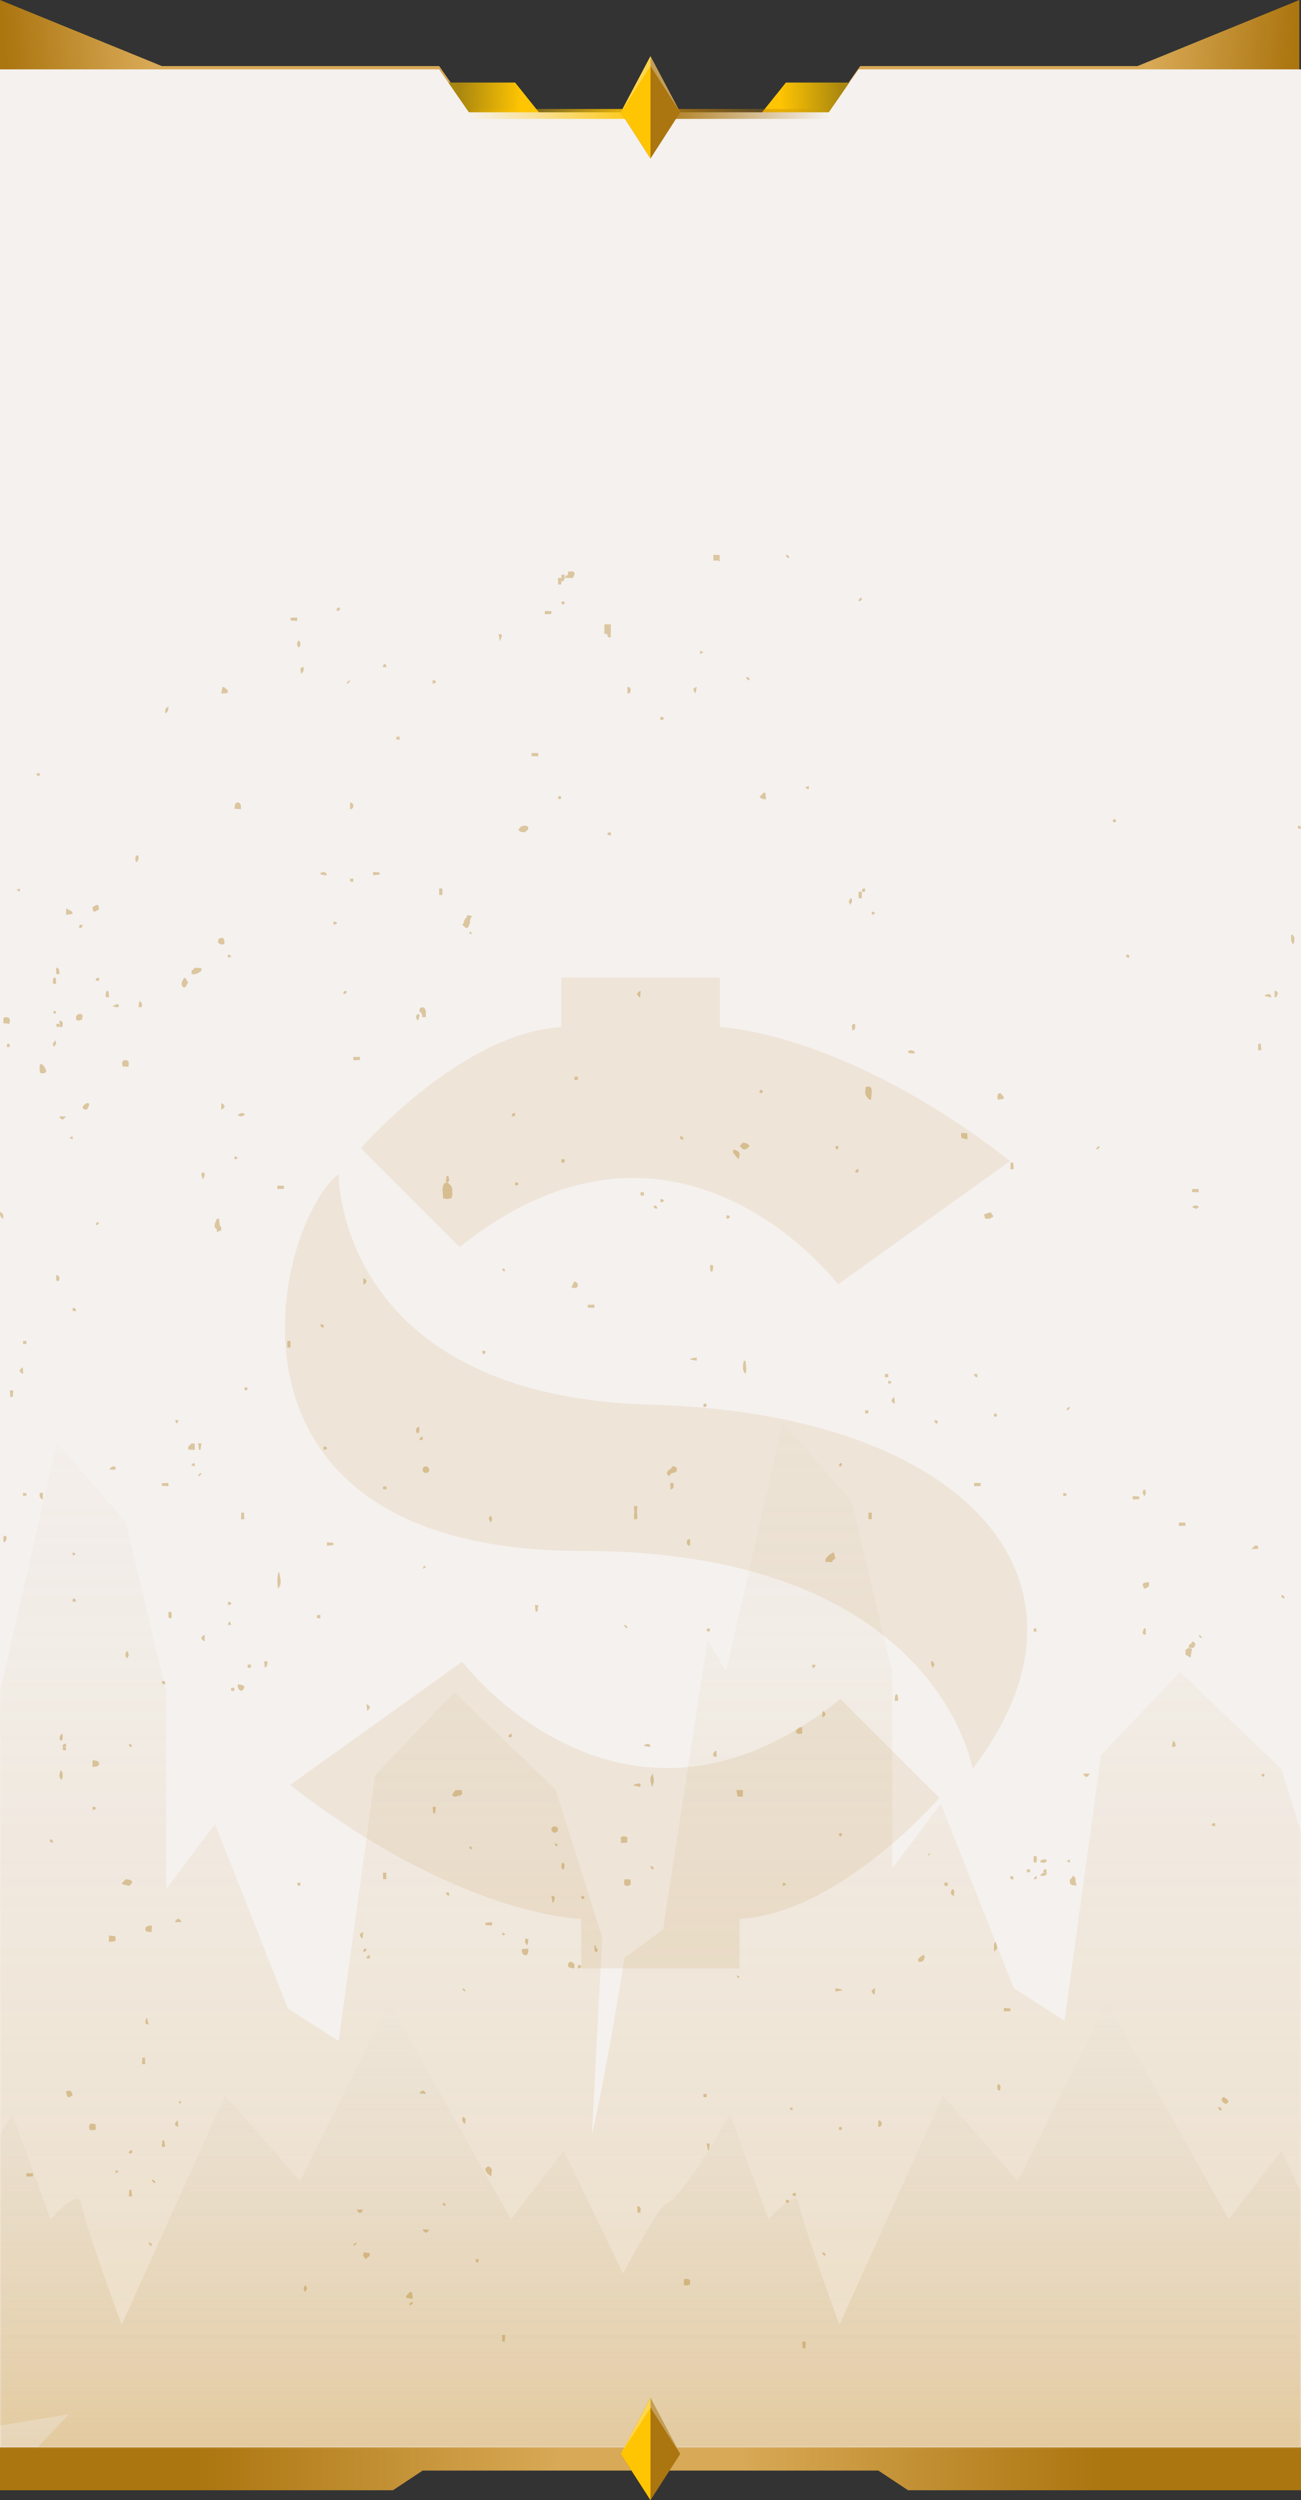 <svg xmlns="http://www.w3.org/2000/svg" width="394" height="757" fill="none" xmlns:v="https://vecta.io/nano"><rect width="100%" height="100%" fill="#333333" stroke="none"/><path d="M259 25h-21l-8 10h23l6-10z" fill="url(#C)"/><path d="M135 25h21l8 10h-23l-6-10z" fill="url(#D)"/><path d="M49.001 20L0 0v25h136.5l-3.5-5H49.001z" fill="url(#E)"/><path d="M344.5 20l49.001-20v25H257l3.5-5h84z" fill="url(#F)"/><path d="M394 754H275l-9-5.958h-69V740h197v14z" fill="url(#G)"/><path d="M0 754h119l9-5.958h69V740H0v14z" fill="url(#H)"/><path d="M0 21h133l9 13h109l9-13h134v720H0V21z" fill="#f5f1ee"/><g fill-rule="evenodd"><path d="M142 36h54v-3h-54v3z" fill="url(#I)"/><path d="M251 36h-53v-3h53v3z" fill="url(#J)"/></g><path d="M206 34l-9-17-9 17 9 14 9-14z" fill="#ab750f"/><path d="M188 34l9-17v31l-9-14z" fill="#ffc502"/><path d="M197 17l-9 17 9-14 9 14-9-17z" fill="#fff" fill-opacity=".3"/><mask id="A" maskUnits="userSpaceOnUse" x="0" y="21" width="395" height="720" mask-type="alpha"><path d="M133.001 21H0v720h394V21h-134l-9 13h-109l-9-13z" fill="#f5f1ee"/></mask><g mask="url(#A)"><path fill-rule="evenodd" d="M179.266 646.283l3.111-59.627-14.123-44.827-30.703-29.475-23.949 25.177-11.053 80.442-15.352-9.825-22.106-55.88-14.737 19.65v-59.564l-12.281-51.581-20.878-23.948L.001 512.354l-5.527-9.825-13.509 87.811-11.667 8.597c-3.275 20.469-10.439 61.652-12.895 62.635s-8.392-14.329-11.053-22.107c-5.936 14.943-18.299 45.318-20.264 47.283l-21.492 76.144c4.097 10.716 46.001-10.356 66.413-20.621 6.1-3.067 10.281-5.17 10.959-5.17 2.947 0 27.838-4.093 39.914-6.14L.001 753.067h259.748l-4.16-6.141h223.994l-12.895-19.036-43.599-68.775-9.825 21.493-14.737-29.475 3.684-70.618-14.123-44.826-30.703-29.475-23.949 25.176-11.053 80.443-15.351-9.825-22.107-55.88-14.737 19.65v-59.564l-12.281-51.581-20.879-23.949-17.193 75.53-5.527-9.825-13.509 87.811-11.667 8.597c-2.347 14.663-6.689 39.957-9.866 53.486z" fill="url(#K)" fill-opacity=".3"/></g><mask id="B" maskUnits="userSpaceOnUse" x="0" y="21" width="395" height="720" mask-type="alpha"><path d="M133 21H0v720h394V21H260l-9 13H142l-9-13z" fill="#f5f1ee"/></mask><g mask="url(#B)"><path fill-rule="evenodd" d="M-46.669 724.206c8.802-18.422 27.387-55.634 31.317-57.108s14.328-18.626 19.036-27.018l11.667 31.931c2.866-3.275 8.72-8.843 9.211-4.913s8.392 26.2 12.281 36.844l31.317-69.389 22.72 25.791 27.019-54.038 36.844 65.705 15.966-20.878 17.973 37.243c6.042-11.369 11.43-20.56 13.344-21.278 3.93-1.473 14.328-18.626 19.036-27.018l11.667 31.931c2.866-3.275 8.72-8.843 9.211-4.913s8.392 26.2 12.281 36.844l31.317-69.389 22.721 25.791 27.018-54.038 36.844 65.705 15.966-20.878c8.187 17.603 25.053 52.809 27.018 52.809s20.879 31.522 30.09 47.283l-291.68 3.684 1.548-2.765-218.926 2.765 17.194-30.703z" fill="url(#L)" fill-opacity=".6"/></g><path d="M206 743l-9-17-9 17 9 14 9-14z" fill="#ab750f"/><path d="M188 743l9-17v31l-9-14z" fill="#ffc502"/><path d="M197 726l-9 17 9-14 9 14-9-17z" fill="#fff" fill-opacity=".3"/><g opacity=".35" fill="#ab750f"><path d="M142.975 277.487c-.869.668-.473 1.782-.875 2.623-.583 1.214-.888 1.208-2.08-.154l-.02-.066c.435-.287.558-.721.558-1.222.214-.073.298-.227.246-.46.479-.254.648-.707.739-1.208l-.026.033 1.483.334-.019.12h-.006zm-6.369 81.517l.355.938.039 1.8-.266 1.034c-.839.253-1.678.327-2.526.037l-.208-2.916a1.11 1.11 0 0 0 .109-.9c.296-.171.385-.394.276-.662l1.155-.335 1.066 1.012v-.008zm-71.538 12.725c-.265-1.119.312-1.863.623-2.729h.01l.649.022.088.873.099.982.462.838-.021.808a5.12 5.12 0 0 0-.602.253l-.686.224c-.104-.159-.099-.318.016-.462a.92.92 0 0 0-.634-.802l-.005-.007zm197.038-42.548c1.195-.421 1.979-.172 1.887 1.449l-.198 2.37.022-.023c-.863.156-1.053-.873-1.661-1.17.141-.296.092-.545-.156-.74l.128-1.918-.022.032zM202.757 447c-1.115-.676-.89-1.369-.021-2.061.452-.096.691-.454.828-.939.554.032 1.313-.024 1.416.692.171 1.138-.746 1.154-1.403 1.345-.458.104-.69.47-.82.955V447zm-5.136 90.049V537c.458 1.462.623 2.85-.209 3.967l.015.033c-.213-.928-.568-1.766-.367-2.957l-.058.148.619-1.133v-.009zM56.984 297.492c-.14.232-.301.439-.414.694-.333.75-.796 1.109-1.285.519-.511-.622-.247-1.357.113-1.979l.392-.726-.021.016c.613.096.801.997 1.231 1.444l-.016.04v-.008zm71.955 10.463l-1.015.045c-.124-.643-.062-1.357-.924-1.714.039-.52.062-1.189.747-1.273 1.084-.13 1.007.766 1.253 1.337l-.069 1.605h.008zM299.694 369h-1.332l-.362-1.322 2.031-.661-.033-.017.879 1.333.123-.05-1.306.711V369zM14.001 324.183l-.016.305c-.601.666-1.244.601-1.904.264l.081.113c-.222-.955-.211-1.91.016-2.865l-.081.161c.947.016 1.477.906 1.899 2.022h.005zM84.163 481c-.154-1.681-.348-3.361.211-5h.183c.188 1.709 1.091 3.494-.394 5zm124.826 209.373l.011 1.226c-.647.506-1.317.506-2 .15l.076.119.04-1.74-.075.111c.659-.356 1.312-.317 1.942.134h.006zM148.746 659c-.403-.33-.847-.608-1.192-.991-.485-.538-.888-1.268-.14-1.816.674-.495 1.225.043 1.586.704l-.254 2.094V659zm73.273-310.992c2.096.613 2.354 1.097 1.584 2.992l-.814-1h.007l-.783-.976-.013-.016.019-1.008v.008zM360.993 499.13l-.459 2.87.05-.035L359 500.96l.05-1.457c.261-.104.495-.269.7-.503l1.25.13h-.007zM184.992 189.041l-.033 3.909c-.551.133-.954.025-1.012-.639-.049-.871.23-1.875-.93-2.274l.033-1.037-.05.05 2-.009h-.008zm139.813 378.966c1.173.192.797 1.18.967 1.887l.228.973-.28.133-.214-.228c-.192.088-.391.103-.598.029-1.04-.192-.885-1.017-.908-1.747.421-.236.783-.509.798-1.054l.007.007zm-287.804 2.489v-.361L38.042 569c1.963.135 2.676.681 1.087 2l-2.128-.504zM346.777 481h-.293l-.484-1.225c.191-.121.272-.267.25-.45L348 479l-.043 1.346-1.18.649V481zM250 472.892v-.831l.944-1.147h.016l1.424-.897.129-.017.487 1.97-.032.033c-.528.116-.864.44-1 .997l-1.968-.108zm-111.017 70.506c-.35.442-.84.778-1.593.501-.543-.194-.429-.59-.193-.926l.718-.932L139 542l-.008 1.398h-.009zM75.001 420.673c-.194.118-.406.355-.569.324-.418-.087-.551-.455-.315-.811.097-.143.478-.237.617-.156.157.094.182.418.266.643zM129.026 446c-.681-.061-1.111-.434-1.011-1.13.1-.666.611-1.009 1.242-.817.29.091.641.464.711.767.16.706-.29 1.069-.942 1.18zm88.795-277.964c.184.268.215.558.084.855a.78.78 0 0 1-.061.602c.169.145.199.319.1.507-.561-.486-1.214-.261-1.844-.217L216 168l1.813.022.008.014zM209 468c-.504-.09-1.095-.148-.987-1.213.071-.672.564-.746.971-.787l.016 2zm-35.442-293c-.26 0-.513 0-.773-.008.019-.679-.34-.9-.785-1.015l.044-.893 1.502-.084c.964.656.111 1.328.012 2zm-2.982 7c.145.161.424.323.424.484 0 .437-.348.622-.748.455-.152-.066-.292-.425-.241-.598.044-.15.368-.227.571-.335l-.006-.006zm-79.575 13.351c-.191.231-.406.707-.572.643-.412-.18-.547-.913-.314-1.634.092-.283.474-.463.615-.296.154.193.185.837.271 1.287zM190.035 210l-.035-2c.477.088 1.097.032.988 1.197-.065.699-.561.763-.953.803zM39.001 501.263c-.179.258-.364.761-.526.736-.424-.086-.591-.773-.388-1.533.084-.307.46-.564.615-.429s.203.797.299 1.226zM170 241.635c-.18.132-.366.383-.528.364-.414-.056-.582-.408-.396-.784.078-.15.456-.263.612-.194.156.075.21.401.312.614zm-98.991 3.223c.049-.775.105-1.749.842-1.843 1.206-.161 1.101 1.04 1.15 1.985l-2-.132.008-.01zM337.399 248c.161.071.445.107.522.25.178.32.048.647-.308.742a.61.61 0 0 1-.54-.232c-.154-.308-.071-.617.326-.76zM73.155 512c-1.142-.391-1.208-1.173-1.133-2 1.798.155 2.79.605 1.133 2zm197.85 3c-.005-.807.016-1.82.361-1.967.558-.246.598.934.634 1.937l-1 .03h.005zM28.833 276l-.288-.033-.288.027-.256-1.348.016-.011 1.208-.635a1.24 1.24 0 0 0 .536 0l.24 1.343-1.176.657h.008zm363.153 7.896c.044.856.008 1.64-.425 2.104l-.549-1.144-.012-1.72a1 1 0 0 1 .485-.136l.016.024.485.864v.008zm-330.994 10.06c-.888.634-1.775 1.285-2.986.956v-.893L59.031 293l-.024.024 1.969.086c-.016.282 0 .572.024.854l-.008-.008zM28.001 535l.04-2c.791.04 1.802.096 1.932.787.23 1.149-1.021 1.109-1.972 1.213zm4.004-233.143c.028-.755.033-1.748.404-1.844.579-.153.559 1.041.592 1.987l-1-.134.004-.009zM223 542.008l2 .008-.06 1.984-1.585-.056L223 542v.008zM127 307c.005.834-.069 1.598-.576 2-.918-1.583-.166-1.792.576-2zm4.81 242h-.636l-.14-1.983-.034.068 1-.042-.02-.043-.17 2zm145.142-230c-.884-.064-2.249-.077-1.894-.642.395-.619 1.346-.332 1.942.082a5.31 5.31 0 0 1-.057.56h.009zM167.89 555c-.291-.254-.777-.463-.852-.761-.184-.816.334-1.29 1.068-1.235.755.055 1.058.706.809 1.379-.108.297-.669.419-1.025.617zm86.11.422c.163-.151.326-.422.489-.422.44 0 .614.353.452.75-.067.151-.428.29-.597.239-.151-.044-.229-.371-.337-.567H254zM230.458 331c-.366-.101-.541-.369-.419-.714.053-.143.344-.297.512-.285.379.035.524.357.413.696-.046.142-.331.202-.506.303zm-59.463 233.76c-.082.366-.111.926-.251 1.086-.321.343-.648.103-.736-.617-.041-.32.088-.937.234-1.086.321-.343.601-.045.758.629l-.005-.012zm121.946-221.617L293 345l-1.791-.398c.044-.264-.03-.489-.209-.685l.134-.917 1.807.143zM116.996 569l-.996-.074V567h.988l.012 1.992-.004.008z"/><path d="M224.936 346c.849.09 1.714.127 2.064 1.09l-.109.089-.989.821-.452-.015h-.452l-.998-.992.936-.993zM90.005 570.089l.994-.089c.004.377.029.885-.313.975-.564.151-.63-.405-.685-.886h.004zM176.574 574c.15.161.426.321.426.482 0 .44-.345.624-.746.457-.157-.065-.289-.428-.245-.606.038-.149.364-.226.565-.333zm-130.67 11c-.755-.057-1.782-.008-1.888-.745-.165-1.117 1.036-1.142 1.985-1.255l-.087 2h-.01zm-10.929 1.303l.025 1.402-2 .295.008-2 1.967.295v.008zM301 590.32c.053-.941-.137-2.199.557-2.301l-.008-.019.451 1.64v.242l-.879 1.118c.045-.307 0-.531-.121-.68zm-143-.16l2-.16c0 .755.05 1.774-.636 1.953-1.129.292-1.255-.83-1.364-1.783v-.01zm15.908 5.84c-.861-.135-2.195-.126-1.852-1.276.37-1.232 1.315-.683 1.944.108l-.083 1.168h-.009zm196.889 39l.957.785c.346.322.316.724-.015.991-.693.572-1.077-.103-1.446-.365-.55-.389-.173-.918-.083-1.393.196.049.399.043.595-.018h-.008zM1.135 466.937c-.34-1.729-.024-2.245.826-1.768l-.012-.039.051.939v.016l-.565.915-.142-.141-.154.071-.004.007zm384.891-164.961l-.026-1.97c.404-.041.761.121 1 .823l-.521 1.171-.226-.032h-.227v.008zm-350.067 2.122c-.117.316.404.781-.53.898-.359.042-.853-.228-1.285-.354H34l1.455-.642c.117.112.278.144.503.098zm6.044.902c-.024-.809.101-1.489.408-2l.589.996a6.73 6.73 0 0 0-.024.902l-.973.102zM22.011 485c-.01-.42-.088-.976.387-1 .402-.017.578.444.602.929l-.989.071zm280.17-152l-.181-1.087a1.85 1.85 0 0 0 .256-.795l.767-.118.977 1.165c-.067.166-.067.339-.015.512l-1.804.323zm-19.686 170l.505 1.023-.501.977-.008-.016-.479-.945-.012-.024.008-.976c.16-.024.319-.031.479-.039h.008zm78.514-137.516c.433-.408 1.082-.709 1.826-.262.45.275-.095.593-.701.778l-1.134-.516h.009zM242.992 524.921c-.842.04-1.846.424-1.992-.96l.017-.024 1.109-.937h.802l.032 1.945.04-.024h-.008zm-224.951 1.048c.281-.344.471-1.45.874-.731.095.162.113.914.041 1.204-.254.966-.625.419-.956.257.091-.214.104-.462.041-.73zM355.013 529c-.056-.845.068-1.522.432-2l.555 1.036-.007.765-.976.199h-.004zM217 532c-.328-.112-.885-.12-.944-.361-.252-1.021.411-1.278.903-1.639l.041 2zM92.443 694c-.355-.392-.625-1.008-.288-1.686s.643-.151.846.562L92.443 694zM18.665 538.93c-.983-.842-.698-1.851-.278-2.886l.09-.044c.713.947.63 1.965.15 3l.038-.079v.009zm97.344-336.946l-.009-.508.514-.476c.461.185.494.581.486 1l-.991-.016zm-48.652 6.049l.421-.033 1.223 1.033a2.46 2.46 0 0 0-.024.77l-1.968.197h-.008l.364-1.967h-.008zM232 241.998c-.773.025-1.457-.168-2-.705l1.28-1.293.48.025.232 1.973H232zm69.994 186.696c-.192.11-.402.337-.565.302-.397-.082-.535-.459-.343-.858.06-.123.433-.185.56-.096.168.124.24.426.354.652h-.006z"/><path d="M159.526 589l-.526-.96.039-1.04.961.095c-.011.794-.058 1.54-.474 1.905zm-34.574 107l-1.943-.25c.064-.188.064-.383-.009-.57l1.053-1.18c.233.023.474.023.707.008l.24 1.929-.048.063zm55.055-106.972a.72.72 0 0 1 .426.008c0 .616.145.904.412.912l.155.413c-.058.195-.096.413-.117.639l-.754-.078-.129-1.886.011-.015-.004.007zM57.017 438.927l-.016-.927 1.073-.992-.033.041.464.024.463-.016V437l.032 2-2-.073h.016zM278 593.139c.636-.419 1.068-1.247 1.981-1.127.142 1.536-.505 2.182-1.94 1.938.074-.274.057-.547-.041-.811zm-23-149.798c-.108.225-.16.563-.333.643-.16.073-.436-.12-.667-.199.129-.225.212-.497.392-.656.256-.239.493-.133.608.212zm2-170.296l.524-1.045.476.068v.977l-.468.925-.016.03-.516-.962v.007zm-236.983 1.963l1.983 1.1a.64.64 0 0 0-.017.611L20 277l.05-2-.025.016-.008-.008zM346 451.882c.264-.705.6-1.393.937-.344.194.602-.086 1.213-.432 1.462l-.505-1.118zM111.97 682.143a3.08 3.08 0 0 0 .03.878l-1.338.979-.662-.962.108-1.038h-.008l1.87.143zM148 459.859c.199-.701.507-1.204.841-.566.339.647.081 1.276-.244 1.707l-.597-1.141zM129 634l-2-.153c.75-1.074 1.436-1.235 2 .153zm173.888-1c-.502 0-1.011-.211-.861-1.242.172-1.241.607-.707.973-.161l-.112 1.403zM169.025 177l-.025-1.971a5.06 5.06 0 0 1 .992-.009v1.071c.024.305 0 .611-.097.909h-.435-.435zm-4.012 8l1.987.04-.016.864-1.971.096a9.81 9.81 0 0 1 0-1zm-77.004 2.038l1.992-.038v1l-1.984-.138-.016-.831.008.007zM43.874 623l.127 2c-.336 0-.664-.008-1-.016L43.12 623a5.93 5.93 0 0 0 .754 0zm107.483-429l-.357-1.995c1.867-.094.558 1.224.506 1.986h-.149V194zm60.646 3.009l.967.421.03.14-.993.43v-1l-.004.009zM210.644 210c-.573-.767-1.25-1.55.356-2l-.356 2zm-160.622 6c-.061-.85-.061-1.667.979-2 0 .817-.061 1.608-.979 2zm69.991 7.142L121 223v1l-1-.157.013-.701zM161 228.016l2-.016v1l-2-.056v-.92-.008zM244.887 239c-1.082-.365-1.318-.707.113-1l-.113 1zm-138.863 4c.696.053 1.083.487.951 1.274-.085.522-.51.735-.975.726l.024-2zm287.808 8c-.706-.119-1.146-.407-.557-.939.22-.196.577.119.725.372-.097.18-.155.371-.168.567zm-209.815 1.13l.975-.13.008 1-1-.214c.017-.213.021-.435.017-.656zm-71.008 11.878l1.951.159c0 .212.008.424.04.636l-2 .197v-1l.009.008zM106 266.065l.996-.065-.004 1-.987-.097v-.838H106zM133 271l.009-2h.959l.032 1.992h-.499H133V271zm127-.961l1-.039-.023 1.988c-.323.032-.638 0-.945-.101l-.032-1.856v.008zm4.029 6.961l-.029-1c1.338.325 1.32.663.029 1zM101 279l.98.238a1.95 1.95 0 0 0 .02.482l-.995.28-.005-1zm-31.999 11l.038-1c1.27.343 1.308.677-.038 1zm272.156-.984c1.092.062.866.535.716.984-.465-.045-.691-.257-.873-.51.07-.159.126-.323.17-.49l-.019.012.006.004zM44.568 611l.433 2c-1.635-.196-.822-1.191-.614-1.991h.182V611zM194 300l-.11 2c-1.217-.719-1.19-1.383.11-2zm189.051 1.299c.776-.147 1.755-.883 1.949.701h-.008l-1.992-.424.051-.277zM306 608.947l-2 .053v-1l2 .114v.833zM2.008 316.996l.2-.98c.207.012.414.008.614-.016l.179.992L2 317l.007-.004zm379 .972l.074-1.928c.244 0 .481-.016.726-.04l.192 2-1-.032h.008zM107 320l2 .016-.008.936-1.983.048v-1H107zm-39.999 16v-2c1.333.669 1.333 1.331 0 2zm7 1.802l-.887.173c-.529.109-.825-.16-1.113-.456.366-.173.716-.404 1.105-.501.265-.064.591.058.887.103a2.03 2.03 0 0 0 0 .687l.008-.006zm-56 .198l2 .071-.967.929c-.545-.177-.911-.489-1.033-1zM170 351.008h1v.967l-1 .025v-1 .008zm136 2.984l.081-1.992.744.016.175 1.968-1 .016v-.008zM265 602l-.091 2c-1.156-.715-1.297-1.39.091-2zm-10.051.679l-1.932.321a7.76 7.76 0 0 1 0-1l1.983.376-.051.294v.009zM61.422 357l-.341-.91c-.234-.592.085-1.09.426-1.09.334 0 .653.489.405 1.082l-.341.909h-.149V357zm22.582 2l1.997.035-.008.912-1.972.053a8.03 8.03 0 0 1-.008-.991l-.008-.009zm277.004 1.024l1.98-.024a9.81 9.81 0 0 1 0 1l-1.988-.065v-.902l.008-.009zM198.984 366c-1.025-.114-1.056-.535-.933-1 1.11.092.948.57.933 1zM.001 367c1.055.322 1.046 1.149.969 2-.884-.405-.978-1.174-.969-2zm215.202 18c-.024-.712-.518-1.956.131-1.997 1.221-.08.371 1.275.471 1.997h-.301-.301zm-105.136 4l-.067-2c1.43.62 1.214 1.298.067 2zm67.942 6.079L180 395v1l-2-.071.009-.85zM7 406l1 .031-.004.875L7 407v-1zm80.001 1.992l.008-1.992h.937l.056 2h-1v-.008zm122.076 3.391L211 411l-.017 1-1.983-.355.077-.262zM7 416c-1.421-.634-1.223-1.309-.063-2L7 416zm261.005.024L269 416v1l-1-.024v-.952h.005zM269 419l.093-1c1.119.358 1.33.698-.093 1zM3.142 423L3 421l1 .016-.15 1.976-.354-.016-.362.016.008.008zM271 425c-1.477-.556-1.13-1.25-.165-2l.165 2zm-57.924.041c.379-.068.944-.129.924.505-.015.521-.616.483-1 .415a7.8 7.8 0 0 0 .081-.92h-.005zM262.005 427l.995.023-.008.854L262 428v-1h.005zm-208.597 3.975l-.385-.962-.023.008.469-.021h.477c.192.386-.177.686-.462 1l-.077-.025zM58.915 443l.085 1c-1.29-.316-1.347-.648-.085-1zm-23.933 1.096a5.66 5.66 0 0 1 0 .904L33 444.926l1-.926.975.104.008-.008zm14.035 4.987L50.97 449a4.14 4.14 0 0 1 0 1l-1.97-.149v-.768h.016zM203.076 451l-.076-1.975.896-.025c.205.966.191 1.797-.813 2h-.007zm91.941-2l1.98.016v.913L295 450l.009-.992.008-.008zm-179.012 1.142L117 450v1l-1-.173a7.61 7.61 0 0 0 .005-.693v.008zM7.021 452l.98.149v.672l-.976.179-.008-.015-.016-.948.016-.037h.004zm5.98 0l-.053 2c-.991-.293-1.021-1.098-.893-1.984l.946-.016zM343 453l2 .098v.812l-1.913.09-.087-1zm-150 3l-.12 2c-.256-.031-.504-.031-.76 0l-.12-2h1zm-119.999 4l.071-2h.803l.126 2h-1zM263 460l.018-2h.94l.042 1.984h-.495-.496L263 460zm94 1l2 .024v.96l-1.991.016v-1H357zm-257.975 6l1.919.141c0 .222.016.444.056.666l-1.999.193.024-1zM110 585l-.237 2c-.887-.768-1.225-1.477.237-2zm52.213-97.033l-.213-1.959h.008l.985-.008H163l-.244 2-.267-.041h-.276v.008zm-66.212 1.05l1-.017v1l-.996-.033v-.959l-.004.009zm250.036 5.7c.173-1.582.528-1.85.951-1.667L347 495l-1-.325.037.042zM148.968 583l-1.959-.137c.024-.222.024-.436-.009-.657l1.976-.206.024.031-.024.969h-.008zm-87.014-86c-1.242-.691-1.316-1.357.047-2l-.047 2zm-6.953 84.904l-2 .096c.61-1.374 1.284-1.261 2-.096zM80.194 505L80 503.017l.023-.017.968.041c.046.802-.062 1.529-.797 1.951V505zm-5.182-1l.985.027v.911l-.989.062v-1h.004zm170.993 0l.995.123c-.188.769-.566.914-1 .87l.005-.993zm-176.004 7.074c.387-.095 1.005-.208 1 .431-.005.656-.613.509-1 .397v-.837.009zM111.206 518l-.206-2c1.385.543 1.214 1.235.206 2zM249 520l.102-2c1.178.715 1.252 1.382-.102 2zm-53.965 8.381c.826-.306 1.774-.917 1.922.619l.043-.032-2-.346.035-.233v-.008zM328 537.046l2-.046c-.642 1.339-1.308 1.312-2 .046zm-135.99 3.262l1.083-.248c.719-.188.997.083.882.595-.086.384-.46.421-.901.241-.326-.136-.709-.189-1.074-.279v-.301l.01-.008zm-53.003 1.733l.792-.041.201 1.074-1 .926.007-1.959zm174.921 19.966c.103.768.189 1.993-.432 1.993-.612 0-.526-1.225-.422-1.993h.854zm-2.913 3.999c.391.091 1.01-.307.985.671 0 .124-.638.215-.985.323-.019-.331-.019-.663 0-.994zM237 571l.158-1c1.008.374 1.289.72-.158 1zm49.051-.008l-.051-.983h1V571h-.474-.475v-.008zM167.316 576l-.316-2c1.62.156.819 1.186.682 1.983l-.358.017h-.008zM244 709.002l-.065 1.998h-.837l-.098-1.982c.334-.024.667-.024 1 0v-.016zm-91-1.994l-.133 1.968-.709.024-.158-2h1v.008zm-8.007-23l-.126.98-.693.012-.174-.992.016-.008.984.012-.007-.004zM130 675.101c-.707 1.132-1.382 1.298-2-.101l2 .101zm-20-6.044c-.691 1.243-1.357 1.29-2-.057l2 .057zM193 668c1.349.083.986 1.108.86 2l.03-.025a2.86 2.86 0 0 1-.845-.117L193 668zm-153.216-4.984L40 665c-.336 0-.664-.008-1-.016l.209-1.984a1.66 1.66 0 0 0 .567.025l.008-.009zm-29.783-4.042L8.012 659a8.21 8.21 0 0 1 .008-1l1.964.026.016.948zm204.975-9.908l-.266 1.876-.347.058-.363-1.983.025-.017c.33.008.653.041.975.091l-.032-.025h.008zm-165.225-.992l.25 1.926h-.5-.5l.19-2c.172.083.362.107.552.074h.009zM53.818 642l.183 2c-1.403-.554-1.203-1.248-.183-2zm86.189-1c1.251.091 1.048 1.041.832 2-.915-.289-.846-1.165-.832-2zM238 168c.657.008.993.341 1 1-.585-.078-.921-.411-1-1zm22.998 13c.033.69-.291 1.03-.998.998.05-.609.383-.941.998-.998zm-158.961 3.086c.316-.083.64-.108.963-.066-.016.647-.323 1.004-.996.979-.009-.307 0-.614.025-.913h.008zM226 205.005c.722-.054 1.043.293.996.995-.611-.054-.941-.393-.996-.995zM106 206c-.113.561-.447.886-1 1 .122-.545.464-.878 1-1zm25 .004c.539-.017 1.134-.017.974.673-.038.161-.624.221-.955.323l-.019-.996zM200.025 217c.332.105.908.158.947.316.166.675-.43.675-.957.684a8.78 8.78 0 0 1 0-1h.01zM11.991 235c-1.333-.339-1.308-.67 0-1v1zm-6.007 35L5 269.5l.983-.5a7.45 7.45 0 0 1 0 .991V270z"/><path d="M261.993 270h-.991c-.023-.728.31-1.044.968-.995l.03.987-.007.008zM24.077 280.034l.923-.032c.024.694-.31 1.021-.994.997a3.9 3.9 0 0 1 .072-.965zM29.985 297c-.532-.009-1.13-.037-.953-.673.044-.159.62-.224.942-.327a5.92 5.92 0 0 1 .011.991V297zM174 327v-1h1l-.008.944c-.33.056-.653.064-.983.048L174 327zm-18.991 11c-.041-.687.284-1.03.991-.998 0 .335-.032.655-.13.966-.292.024-.577.032-.87.024l.009.008zM22 345l-.999-.495.978-.505c.021.33.031.67.01 1H22zm184.009-.992c.642.016.967.35.991.992-.325 0-.65-.033-.975-.114L206 344l.009.008zm47.982 3.028c-.109.323-.169.903-.327.936-.654.167-.634-.446-.664-.947.337-.033.664-.033 1 0l-.009.011zM333 347c-.024.625-.346.977-1 1 .089-.563.42-.906 1-1zm-261.999 3l1 .505c-.235.407-.566.569-.993.464V350h-.007zm188.016 4.989c0-.64.282-1.019.983-.987l-.04.9a1.88 1.88 0 0 1-.96.063l.017.024zM156.015 358c.57 0 1.141.073.947.67-.046.165-.616.22-.936.33-.034-.33-.034-.661 0-.991l-.011-.009zm44.018 5c.324.111.897.176.941.343.162.648-.444.648-.974.657l.033-.991V363zm19.99 5c.519 0 1.118 0 .948.682-.04.163-.619.218-.948.318-.03-.336-.03-.664 0-1zM22.032 396.904c-.031-.303-.039-.598-.024-.902.681-.032 1.042.272.987.998a4.37 4.37 0 0 1-.963-.096zm74.977 4.102a3.35 3.35 0 0 1 .973.078 5.65 5.65 0 0 1 0 .916c-.585-.043-.915-.372-.981-.985l.008-.009zM147 409.013c-.018.505.01 1.123-.682.961-.159-.041-.215-.617-.318-.951a5.39 5.39 0 0 1 1 0v-.01zm148 6.996c.326-.024.651 0 .968.064L296 417c-.658-.016-.967-.368-1-.999v.008zM322.036 452c.334.111.908.166.939.333.157.674-.438.674-.97.665-.011-.333 0-.665.02-.998h.011zM388 483.001c.716-.024 1.017.344 1 .999-.62-.065-.948-.409-1-.999zM69.068 485c.569.008 1.109.116.878.736-.058.157-.617.181-.945.264l.058-1h.01zm-.067 6.977c.348-1.38.678-1.23 1 .023-.33 0-.661 0-1-.023zM189 492c.648.053.952.402 1 1-.576-.114-.888-.462-1-1zm25.93 2c-.553-.017-1.107-.119-.875-.729.06-.161.613-.186.945-.271l-.06 1h-.01zM49.001 509.009a3.52 3.52 0 0 1 .972.066c.024.31.033.621.024.923-.686.032-1.013-.302-.996-.997v.008zM107 680a1.15 1.15 0 0 1 1-1 1.27 1.27 0 0 1-1 1zm-61.999-1c.615.024.977.328 1 1-.546-.096-.9-.408-1-1zm194.978-40l-.979-.513 1-.487-.021 1zm-1.957 27c.33.097.881.142.936.301.209.575-.396.619-.903.699-.055-.336-.066-.664-.044-1h.011zm2.947-1c-.331-.107-.9-.17-.941-.33-.166-.652.455-.643.972-.67l-.02 1h-.011zM140 602c.559.121.892.452 1 1-.55-.121-.875-.468-1-1zm-93.999 58c.638.016.985.328 1 1-.569-.086-.915-.406-1-1zM136 574c-.552-.099-.878-.438-.991-1H135c.334 0 .667.008.992.05v.95H136zm-24.024 18.926l-.484.074H111c.041-.628.361-.975 1-1l-.024.926zM35.039 657l.961.552-1 .448.039-1zM307 568.984l-.49.016-.482-.072c-.024-.306-.033-.62-.024-.926.694-.032.996.33.996.982zM249 682c.651 0 1 .309 1 1-.587-.073-.928-.398-1-1zM15.93 557.024c.057.326.082.651.065.976-.587-.081-.93-.406-.995-1l.93.024zm24.051 94.892a3.23 3.23 0 0 1-.98.075c.041-.633.371-.966.997-.991l-.017.916zM28.001 547c.334.091.893.124.951.281.216.619-.324.727-.902.719l-.039-1h-.01zM370 638.992c-.728.07-.991-.324-1-.989.693-.043.974.35 1 .989zm-53.009-71.974c.046.347-.073.68-.679.9a2.17 2.17 0 0 1-.936.053c-.78-.189-.138-.387.083-.567.165-.145.403-.272.615-.404h.468l.458.022-.009-.004z"/><path d="M317 563.07c-.093.564-.198 1.129-1.507.861-.199-.043-.515-.202-.491-.268.269-.673 1.04-.746 1.975-.601l.023.008zm-4 5.861l.714-.931c.743.98-.131.891-.683 1l-.031-.069zm4-1.931l-.488-.064h-.497c-.069-.636.097-1.102.771-.88.146.043.146.615.214.944zM19.927 529c.131.391.131.984-.376 1-.576.015-.614-.548-.499-.944a5.58 5.58 0 0 0 .875-.051V529z"/><path d="M19.892 528.92a3.67 3.67 0 0 1-.875.079c-.1-.774.261-1.065.967-.987.038.308.008.608-.084.908h-.008zm4.95-220.132c-.636.016-1.567.62-1.802-.285-.226-.889.549-1.685 1.48-1.467.897.218.253 1.157.305 1.777l.017-.025zm264.066 265.204c-.8-.111-1.126-.628-.755-1.646.15-.407.371-.432.579-.195.501.552.143 1.23.163 1.849h.006l.007-.008zM143 282.98l-1-.475.547-.505.423 1 .03-.03v.01zm-76.978 2.533c.139-.591-.256-1.414 1.044-1.509.511-.04.781.253.81.585.044.501.431 1.183-.438 1.397-.372.096-.957-.321-1.438-.501l.022.028zM51.051 488l.864.103c.033.726.297 1.775-.306 1.885-.77.143-.611-1.057-.558-1.988zm231.971-57.92c.433-.172.794-.09.975.477.029.099-.13.414-.217.432-.491.081-.7-.297-.78-.846l.022-.063zM225.212 412a2.63 2.63 0 0 0 .561.008c.058 1.208.497 2.423-.026 3.992-1.193-1.38-.619-2.737-.535-4zM360 498.875l.12-.895c.491-.125.788-.462.9-.98 1.436.447 1.079 1.184.298 2l-1.318-.118v-.007zm3-3.875c.541.121.863.468 1 1-.532-.129-.854-.476-1-1zM17.033 293c.637 0 1.035.473.959 1.898-1.008.255-1.05.172-.959-1.898zm-.041 4.771c-.358.009-.832.797-.981-.603-.068-.65.205-1.049.426-1.132.665-.26.499.946.563 1.725l-.008.019v-.009zm13.009 72.574l-.559.655c-.158-.109-.474-.252-.438-.336.085-.235.304-.446.474-.664l.523.336v.009zm-13-63.81c-.108.147-.252.498-.347.463-.23-.085-.437-.337-.653-.52.221-.168.432-.406.662-.476.085-.029.221.343.333.526l.005.007zm24.954-47.425a3.65 3.65 0 0 0 .046.82c-.272.375-.391 1.429-.844.945-.123-.133-.196-.867-.134-1.21.169-.945.583-.625.932-.563v.008zm84.989 172.899c.014.727.259 1.555-.395 1.984-.095.065-.476-.326-.517-.578-.163-1.005.334-1.275.933-1.387l-.021-.028v.009zm1.022 3.975l-.483.016-.483-.016c.099-.561.426-.878.982-.984a6.36 6.36 0 0 1 0 .976l-.016.008zM98.046 439a3.18 3.18 0 0 1-.01-1c.548.008 1.118.084.928.664-.053.16-.601.227-.918.336zm5.977-138.008c-.083-.483.05-.867.605-.99.099-.023.381.184.372.261-.058.514-.463.691-.96.737h-.025l.008-.008zm-85.947 9.022a1.59 1.59 0 0 1 .016-1.014c1.246.184.902 1.124.738 1.972l-.377.028-.377-.028a6.37 6.37 0 0 1 0-.967v.009zM111 590.024c-.033.521-.209.938-.729.976-.092 0-.294-.284-.268-.379.142-.559.528-.682.997-.597zM175.069 596l-.069-1c.5 0 1.014 0 1 .43-.013.355-.383.525-.924.57h-.007zM17.032 386.048c.62.133 1.121.438.926 1.401-.052.238-.456.61-.538.543-.635-.476-.359-1.287-.366-1.992l-.022.038v.01zm155.976 3.795l.928-1.843c.688.197 1.2.622 1.032 1.294-.272 1.119-1.232.578-1.968.556l.008-.007zM134.653 668l-.653-.53c.108-.16.24-.493.331-.469.231.074.446.296.669.456l-.347.531V668zm8.334-108.481l-.267.481-.72-.532.52-.468.48.519h-.013zM39.522 528c.169.224.393.448.477.681.028.086-.337.207-.52.319-.169-.224-.393-.448-.477-.681-.028-.086.337-.207.52-.319zm-10.57 115.168l.048 1.673c-.863.061-2.154.688-1.985-1.054.113-1.202 1.202-.688 1.945-.619h-.008zm225.314.847c.17 0 .379-.053.483.04.418.319.313.691-.3.943-.078.027-.365-.292-.443-.505-.04-.119.156-.318.247-.478h.013zM383 537.542c-.177.166-.367.471-.531.458s-.317-.347-.469-.542c.178-.166.368-.471.532-.458.165 0 .317.347.468.542zM153 384.511l-.265.489-.735-.511.507-.489.481.511H153zM38.884 323l-1.783-.081c-.039-.758-.442-1.801.698-1.907 1.45-.139 1.256.994 1.085 1.988zm150.247 246l1.787.074c.008.743.435 1.798-.738 1.914-1.599.148-1.14-1.081-1.049-1.988zM223 598.032l1 .463-.556.505-.409-1-.035.032zM97.967 264l.033 1c-1.305-.305-1.35-.641-.033-1z"/><path d="M99.001 264.976l-.48.024h-.48L98 264c.585.087.902.417.992.976H99zM379.996 468H381l-.024.988L379 469l1.004-1h-.008zm-98.043 93l-.953 1c.048-.21.032-.516.175-.629.222-.177.54-.226.825-.339l-.031-.032h-.016zM22.057 471c-.068-.33-.078-.67-.01-1l.953.496-.934.504h-.01zM197 565c.656.016.944.38 1 .998-.696.032-.976-.356-1-.998zm-45 20.034l1 .585c-.897.922-.836-.045-.969-.619l-.031.034zM323 427c.077-.588.39-.941 1-1-.067.597-.398.933-1 1zm-195 48l.44-1 .56.542-1 .458zM54.958 636l-.394 1-.564-.5 1-.46-.043-.03V636zm80.282-279.991c.192.086.384.095.584.017-.024.779.768 1.974-.824 1.974l.248-2-.008.009zm32.771 202.002l.989.591c-.968.991-.802-.123-.979-.602l-.021.022.011-.011zM17.001 316.244c-.28.064-.446.307-.491.756-1.169-.974.016-1.359.195-2 .345.269.207.827.296 1.244zM266 644l.02-2c.487.099.98.215.98 1.017 0 .809-.52.884-.993.983H266zM61.001 446c-.117.545-.442.893-1 1a1.14 1.14 0 0 1 1-1zM160 251.112l-1.1.888c-.765-.03-1.538-.037-1.9-.806l.866-1.036c.933-.067 2.151-.651 2.134.954zM367.97 552a4.08 4.08 0 0 1 0 1c-.329-.103-.883-.164-.935-.328-.184-.62.401-.655.935-.672zM20.001 633.246c.755-.216 1.557-.781 2 1.154-.778.409-1.665 1.575-2-1.154zM2.834 309.991L1 309.804l.072-1.692c1.497-.34 2.306.042 1.754 1.888l.008-.009zM323.975 563c.034.331.034.661 0 1l-.975-.491.975-.501V563zM314 493.962l-.5.038-.5-.028c.043-.492.009-1.107.661-.946.162.038.221.605.331.927l.008.009zM184 192c-.341-.015-.675-.08-1-.19l.059-1.81c1.175.35.891 1.234.941 2zm-12.992-17.007a.84.84 0 0 0 .301-.732c.293.043.533-.044.71-.261.563.109 1.011.319.98.964L171 175l.008-.007z"/><path d="M170.015 174.028l.96-.028c.122 1.521-.193 2.182-.975 1.957l.015-1.929zM193 459.95l-.499.05-.5-.025.066-1.947a3.63 3.63 0 0 1 .896 0l.037 1.922zM91.991 202c.05.827-.083 1.558-.762 2-.108-.856-.754-1.99.762-2zm166.942 108c.075.868.285 1.818-.792 2-.055-.859-.57-1.992.792-2zm-240.932.011c-.025.281-.025.562 0 .843-.803.418-.902-.137-1-.707.32-.128.656-.169 1-.136zm8.987 24.101c.102.852-.447 1.266-.68 1.888-.498-.123-1.11.092-1.308-.86.566-.691 1.116-1.435 1.988-1.021v-.007zM125 697c-.016.413-.065.814-.997 1-.016-.421 0-.83.997-1zm29.936-171.049l-.463.049-.473-.016c0-.65.307-1.007.994-.983.017.317 0 .634-.058.95zM190 556.316l-.084 1.623-1.859.061-.057-1.715c.669-.389 1.338-.381 2 .031zm23 77.704l1-.02-.036 1-.923-.029-.041-.951zM60.001 437.049a2.59 2.59 0 0 1 1 0L60.717 439h-.469L60 437.059v-.01zM195 362h-.5-.5v-1h1v1z"/></g><path d="M305.876 351.551l-52.079 37.323s-48.607-64.231-114.573-11.284l-29.946-29.945S139.621 312.736 170 311v-15h48v15c-.642 0 36.665.624 87.876 40.551zM87.885 540.449l52.079-37.323s48.606 64.231 114.573 11.284l29.945 29.945S254.38 579.264 224 581v15h-48v-15s-36.904-.624-88.115-40.551zm14.669-184.992s-.73 67.268 94.748 69.872 140.613 53.815 97.214 110.233c0 0-10.515-65.966-118.121-65.966C59 469.596 83.001 371 102.554 355.457z" fill-opacity=".1" fill="#ab750f"/><defs><linearGradient id="C" x1="255.097" y1="29.091" x2="236.143" y2="29.775" href="#M"><stop stop-color="#a9860f"/><stop offset="1" stop-color="#ffc502"/></linearGradient><linearGradient id="D" x1="138.904" y1="29.091" x2="157.858" y2="29.775" href="#M"><stop stop-color="#a9860f"/><stop offset="1" stop-color="#ffc502"/></linearGradient><linearGradient id="E" x1="45.441" y1="17.194" x2="1.843" y2="20.878" href="#M"><stop stop-color="#d8a956"/><stop offset="1" stop-color="#ab750f"/></linearGradient><linearGradient id="F" x1="348.06" y1="17.194" x2="391.658" y2="20.878" href="#M"><stop stop-color="#d8a956"/><stop offset="1" stop-color="#ab750f"/></linearGradient><linearGradient id="G" x1="224.519" y1="747.78" x2="379.263" y2="747.78" href="#M"><stop stop-color="#d8a956"/><stop offset=".711" stop-color="#ab750f"/></linearGradient><linearGradient id="H" x1="169.482" y1="747.78" x2="14.738" y2="747.78" href="#M"><stop stop-color="#d8a956"/><stop offset=".711" stop-color="#ab750f"/></linearGradient><linearGradient id="I" x1="196" y1="35.111" x2="142" y2="35.111" href="#M"><stop stop-color="#ffc502"/><stop offset="1" stop-color="#ffc502" stop-opacity="0"/></linearGradient><linearGradient id="J" x1="198" y1="35.111" x2="251" y2="35.111" href="#M"><stop stop-color="#ab750f"/><stop offset="1" stop-color="#ab750f" stop-opacity="0"/></linearGradient><linearGradient id="K" x1="313.54" y1="341.826" x2="313.54" y2="749.482" href="#M"><stop stop-color="#d9d9d9" stop-opacity="0"/><stop offset="1" stop-color="#d8a956"/></linearGradient><linearGradient id="L" x1="303.871" y1="587.561" x2="303.871" y2="789.221" href="#M"><stop stop-color="#d9d9d9" stop-opacity="0"/><stop offset="1" stop-color="#d8a956"/></linearGradient><linearGradient id="M" gradientUnits="userSpaceOnUse"/></defs></svg>